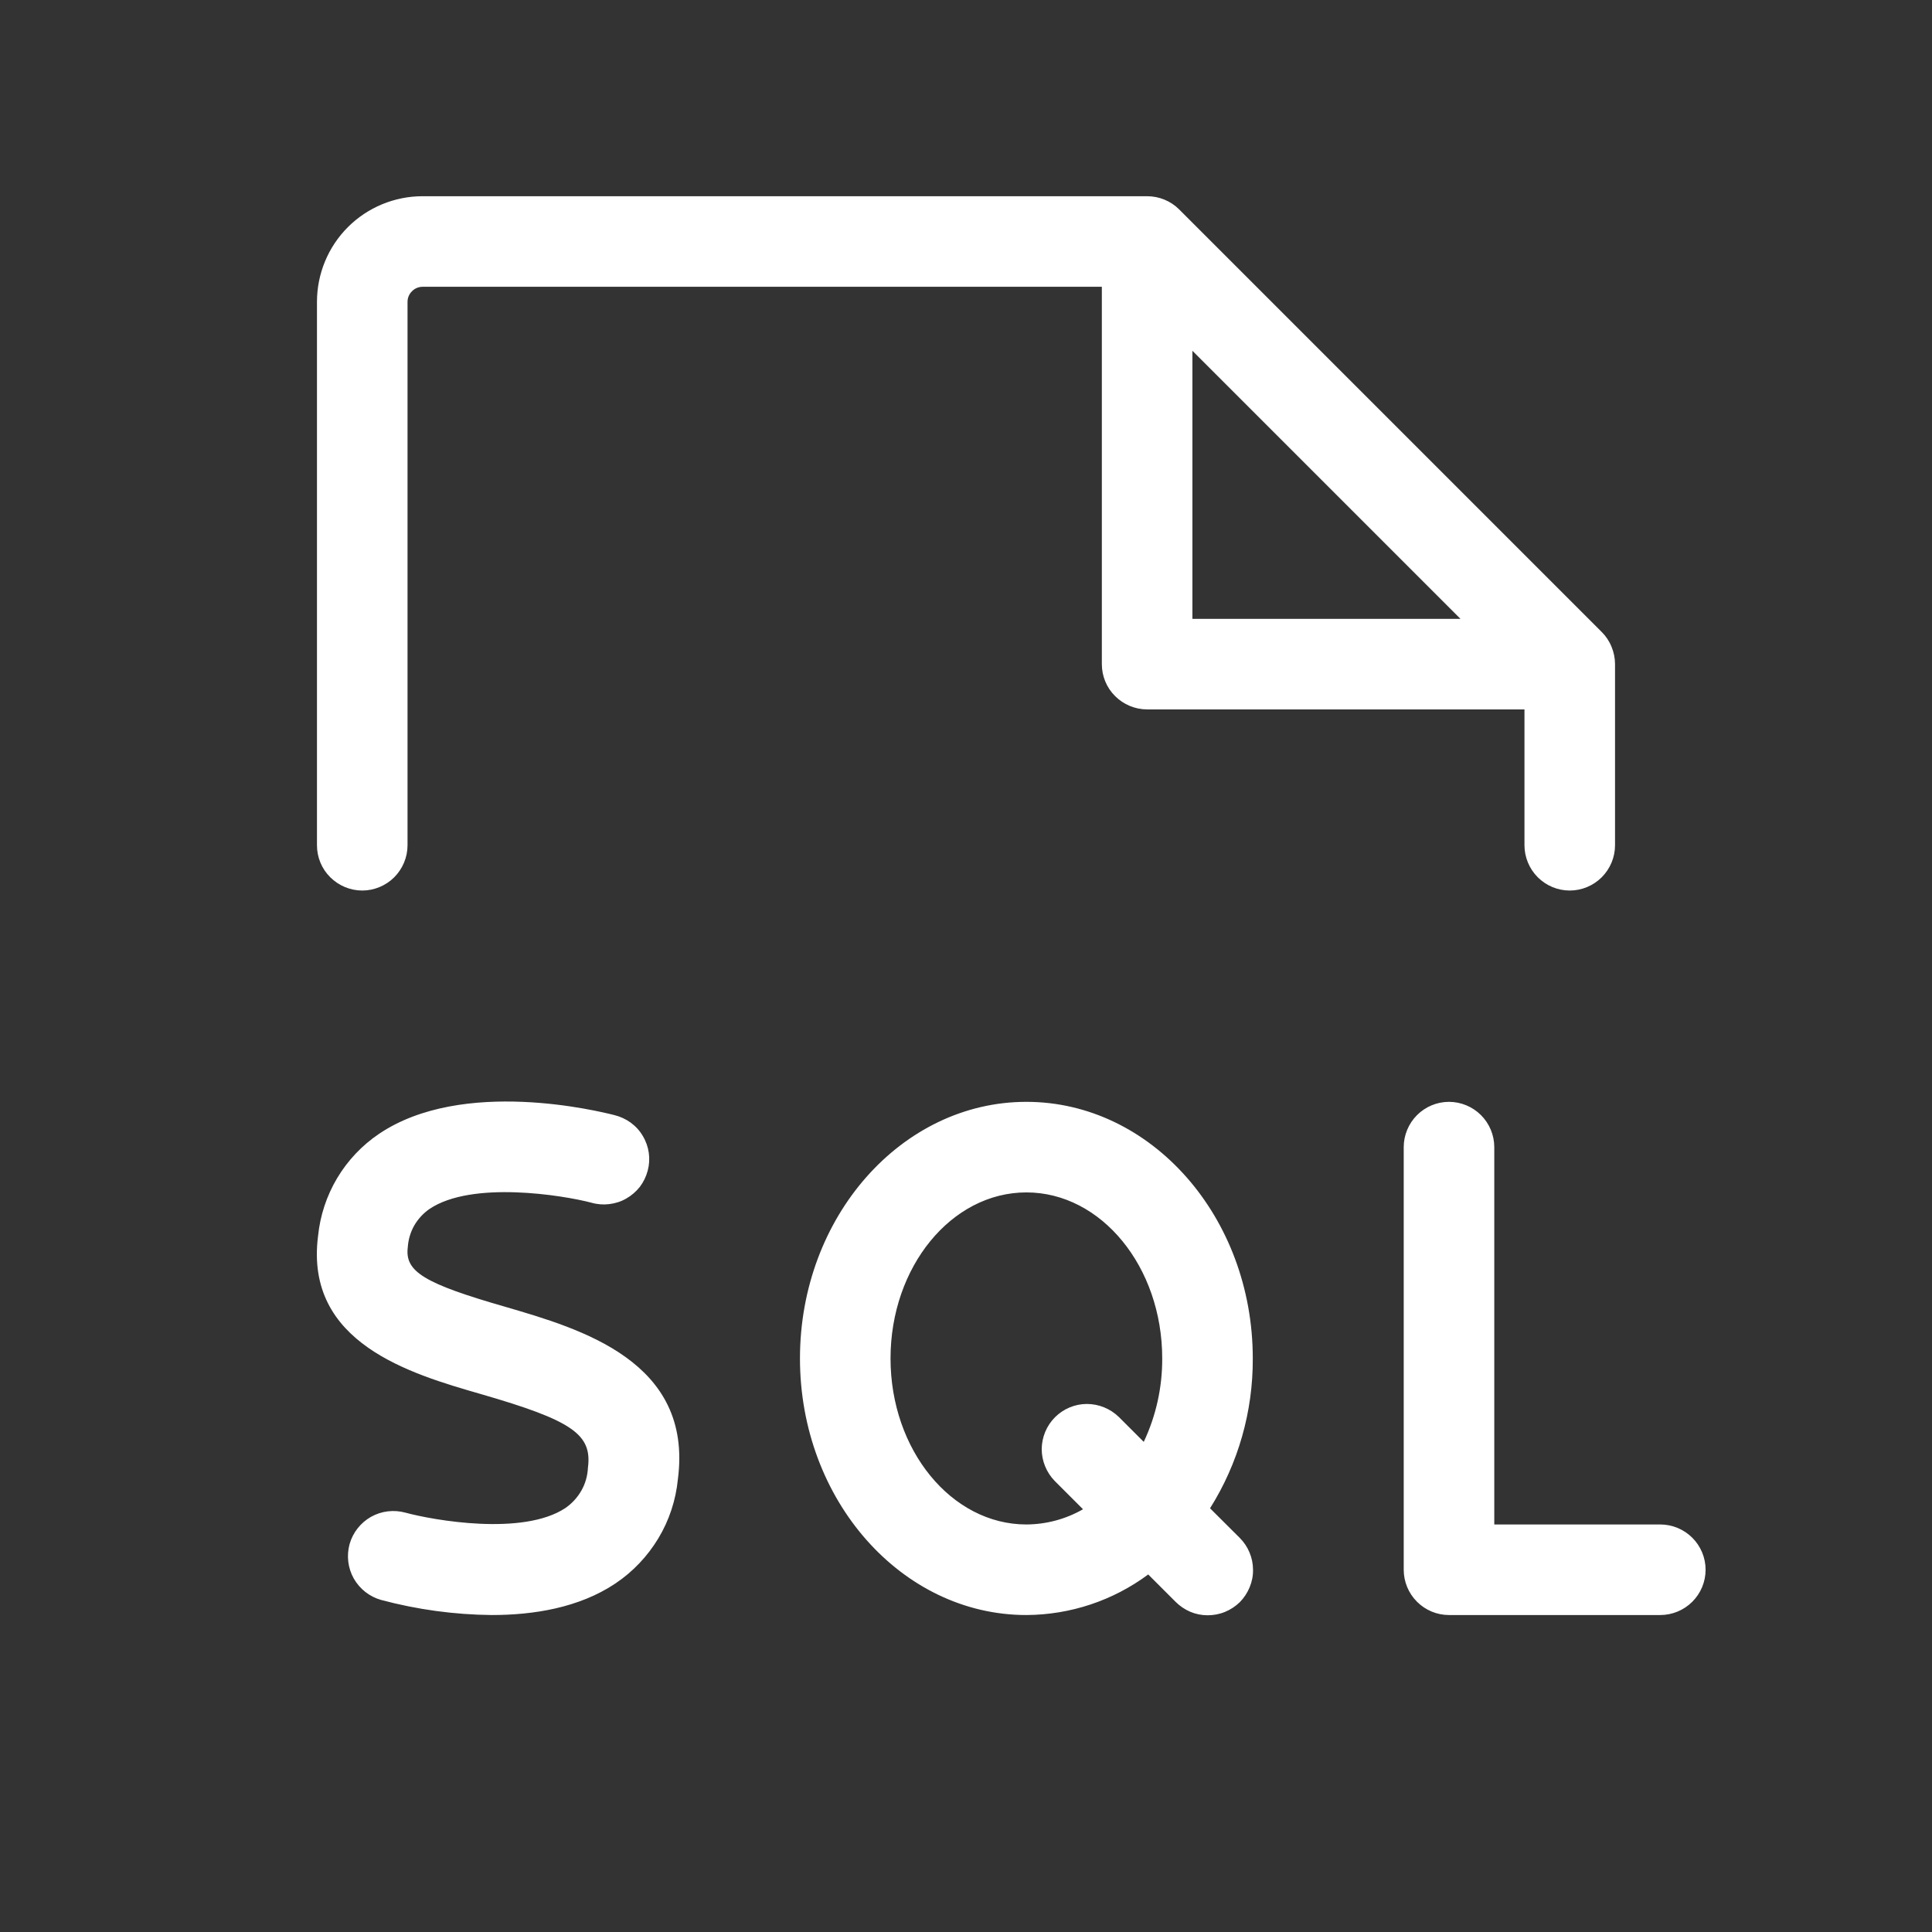 <svg width="16" height="16" viewBox="0 0 16 16" fill="none" xmlns="http://www.w3.org/2000/svg">
<rect x="0" y="0" width="16" height="16" fill="#333333" stroke="none"/>
<path d="M3 7.375C3.099 7.375 3.195 7.335 3.265 7.265C3.335 7.195 3.375 7.099 3.375 7V2.5C3.375 2.467 3.388 2.435 3.412 2.412C3.435 2.388 3.467 2.375 3.5 2.375H9.125V5.5C9.125 5.599 9.164 5.695 9.235 5.765C9.305 5.835 9.401 5.875 9.5 5.875H12.625V7C12.625 7.099 12.665 7.195 12.735 7.265C12.805 7.335 12.9 7.375 13 7.375C13.099 7.375 13.195 7.335 13.265 7.265C13.335 7.195 13.375 7.099 13.375 7V5.5C13.375 5.451 13.365 5.402 13.346 5.356C13.328 5.311 13.3 5.269 13.265 5.234L9.765 1.734C9.695 1.664 9.599 1.625 9.5 1.625H3.5C3.268 1.625 3.045 1.717 2.881 1.881C2.717 2.045 2.625 2.268 2.625 2.5V7C2.625 7.099 2.664 7.195 2.735 7.265C2.805 7.335 2.901 7.375 3 7.375ZM9.875 2.905L12.095 5.125H9.875V2.905ZM14.125 13C14.125 13.1 14.085 13.195 14.015 13.265C13.945 13.335 13.849 13.375 13.75 13.375H12C11.9 13.375 11.805 13.335 11.735 13.265C11.665 13.195 11.625 13.1 11.625 13V9.5C11.625 9.401 11.665 9.305 11.735 9.235C11.805 9.165 11.9 9.125 12 9.125C12.099 9.125 12.195 9.165 12.265 9.235C12.335 9.305 12.375 9.401 12.375 9.5V12.625H13.75C13.849 12.625 13.945 12.665 14.015 12.735C14.085 12.805 14.125 12.9 14.125 13ZM5.614 12.25C5.597 12.423 5.542 12.591 5.452 12.74C5.362 12.889 5.241 13.017 5.096 13.114C4.794 13.316 4.416 13.375 4.072 13.375C3.763 13.372 3.455 13.33 3.156 13.25C3.06 13.223 2.979 13.159 2.93 13.073C2.881 12.986 2.869 12.884 2.895 12.788C2.922 12.692 2.986 12.611 3.072 12.562C3.159 12.513 3.262 12.501 3.357 12.527C3.589 12.59 4.331 12.722 4.682 12.489C4.737 12.451 4.782 12.402 4.815 12.344C4.848 12.286 4.866 12.221 4.869 12.155C4.905 11.878 4.739 11.764 3.982 11.545C3.4 11.377 2.521 11.123 2.634 10.236C2.651 10.067 2.705 9.903 2.792 9.757C2.879 9.611 2.998 9.485 3.139 9.39C3.833 8.922 4.962 9.203 5.089 9.235C5.137 9.247 5.183 9.268 5.223 9.297C5.264 9.327 5.298 9.364 5.323 9.407C5.349 9.45 5.366 9.498 5.373 9.547C5.38 9.597 5.377 9.647 5.364 9.695C5.351 9.744 5.329 9.789 5.299 9.829C5.268 9.868 5.23 9.901 5.186 9.926C5.143 9.951 5.095 9.966 5.045 9.972C4.996 9.978 4.945 9.974 4.897 9.96C4.661 9.898 3.907 9.776 3.557 10.012C3.505 10.048 3.462 10.095 3.43 10.15C3.399 10.205 3.381 10.267 3.377 10.33C3.352 10.531 3.511 10.629 4.19 10.824C4.808 11.005 5.741 11.274 5.614 12.25ZM8.5 9.125C7.466 9.125 6.625 10.078 6.625 11.25C6.625 12.422 7.466 13.375 8.5 13.375C8.864 13.373 9.217 13.256 9.509 13.039L9.735 13.265C9.77 13.3 9.811 13.328 9.857 13.348C9.902 13.367 9.951 13.377 10.001 13.377C10.05 13.377 10.099 13.368 10.145 13.349C10.191 13.33 10.232 13.303 10.268 13.268C10.303 13.232 10.33 13.191 10.349 13.145C10.368 13.099 10.378 13.05 10.377 13.001C10.377 12.951 10.367 12.902 10.348 12.857C10.329 12.811 10.301 12.77 10.266 12.735L10.021 12.491C10.255 12.119 10.377 11.689 10.375 11.25C10.375 10.078 9.534 9.125 8.5 9.125ZM8.5 12.625C7.88 12.625 7.375 12.008 7.375 11.25C7.375 10.492 7.879 9.875 8.5 9.875C9.121 9.875 9.625 10.492 9.625 11.25C9.626 11.489 9.574 11.725 9.472 11.941L9.266 11.735C9.195 11.666 9.1 11.627 9.001 11.627C8.902 11.627 8.807 11.667 8.737 11.737C8.667 11.807 8.628 11.902 8.627 12C8.627 12.099 8.666 12.194 8.735 12.265L8.969 12.499C8.826 12.581 8.665 12.624 8.5 12.625Z" fill="white"/>
</svg>
